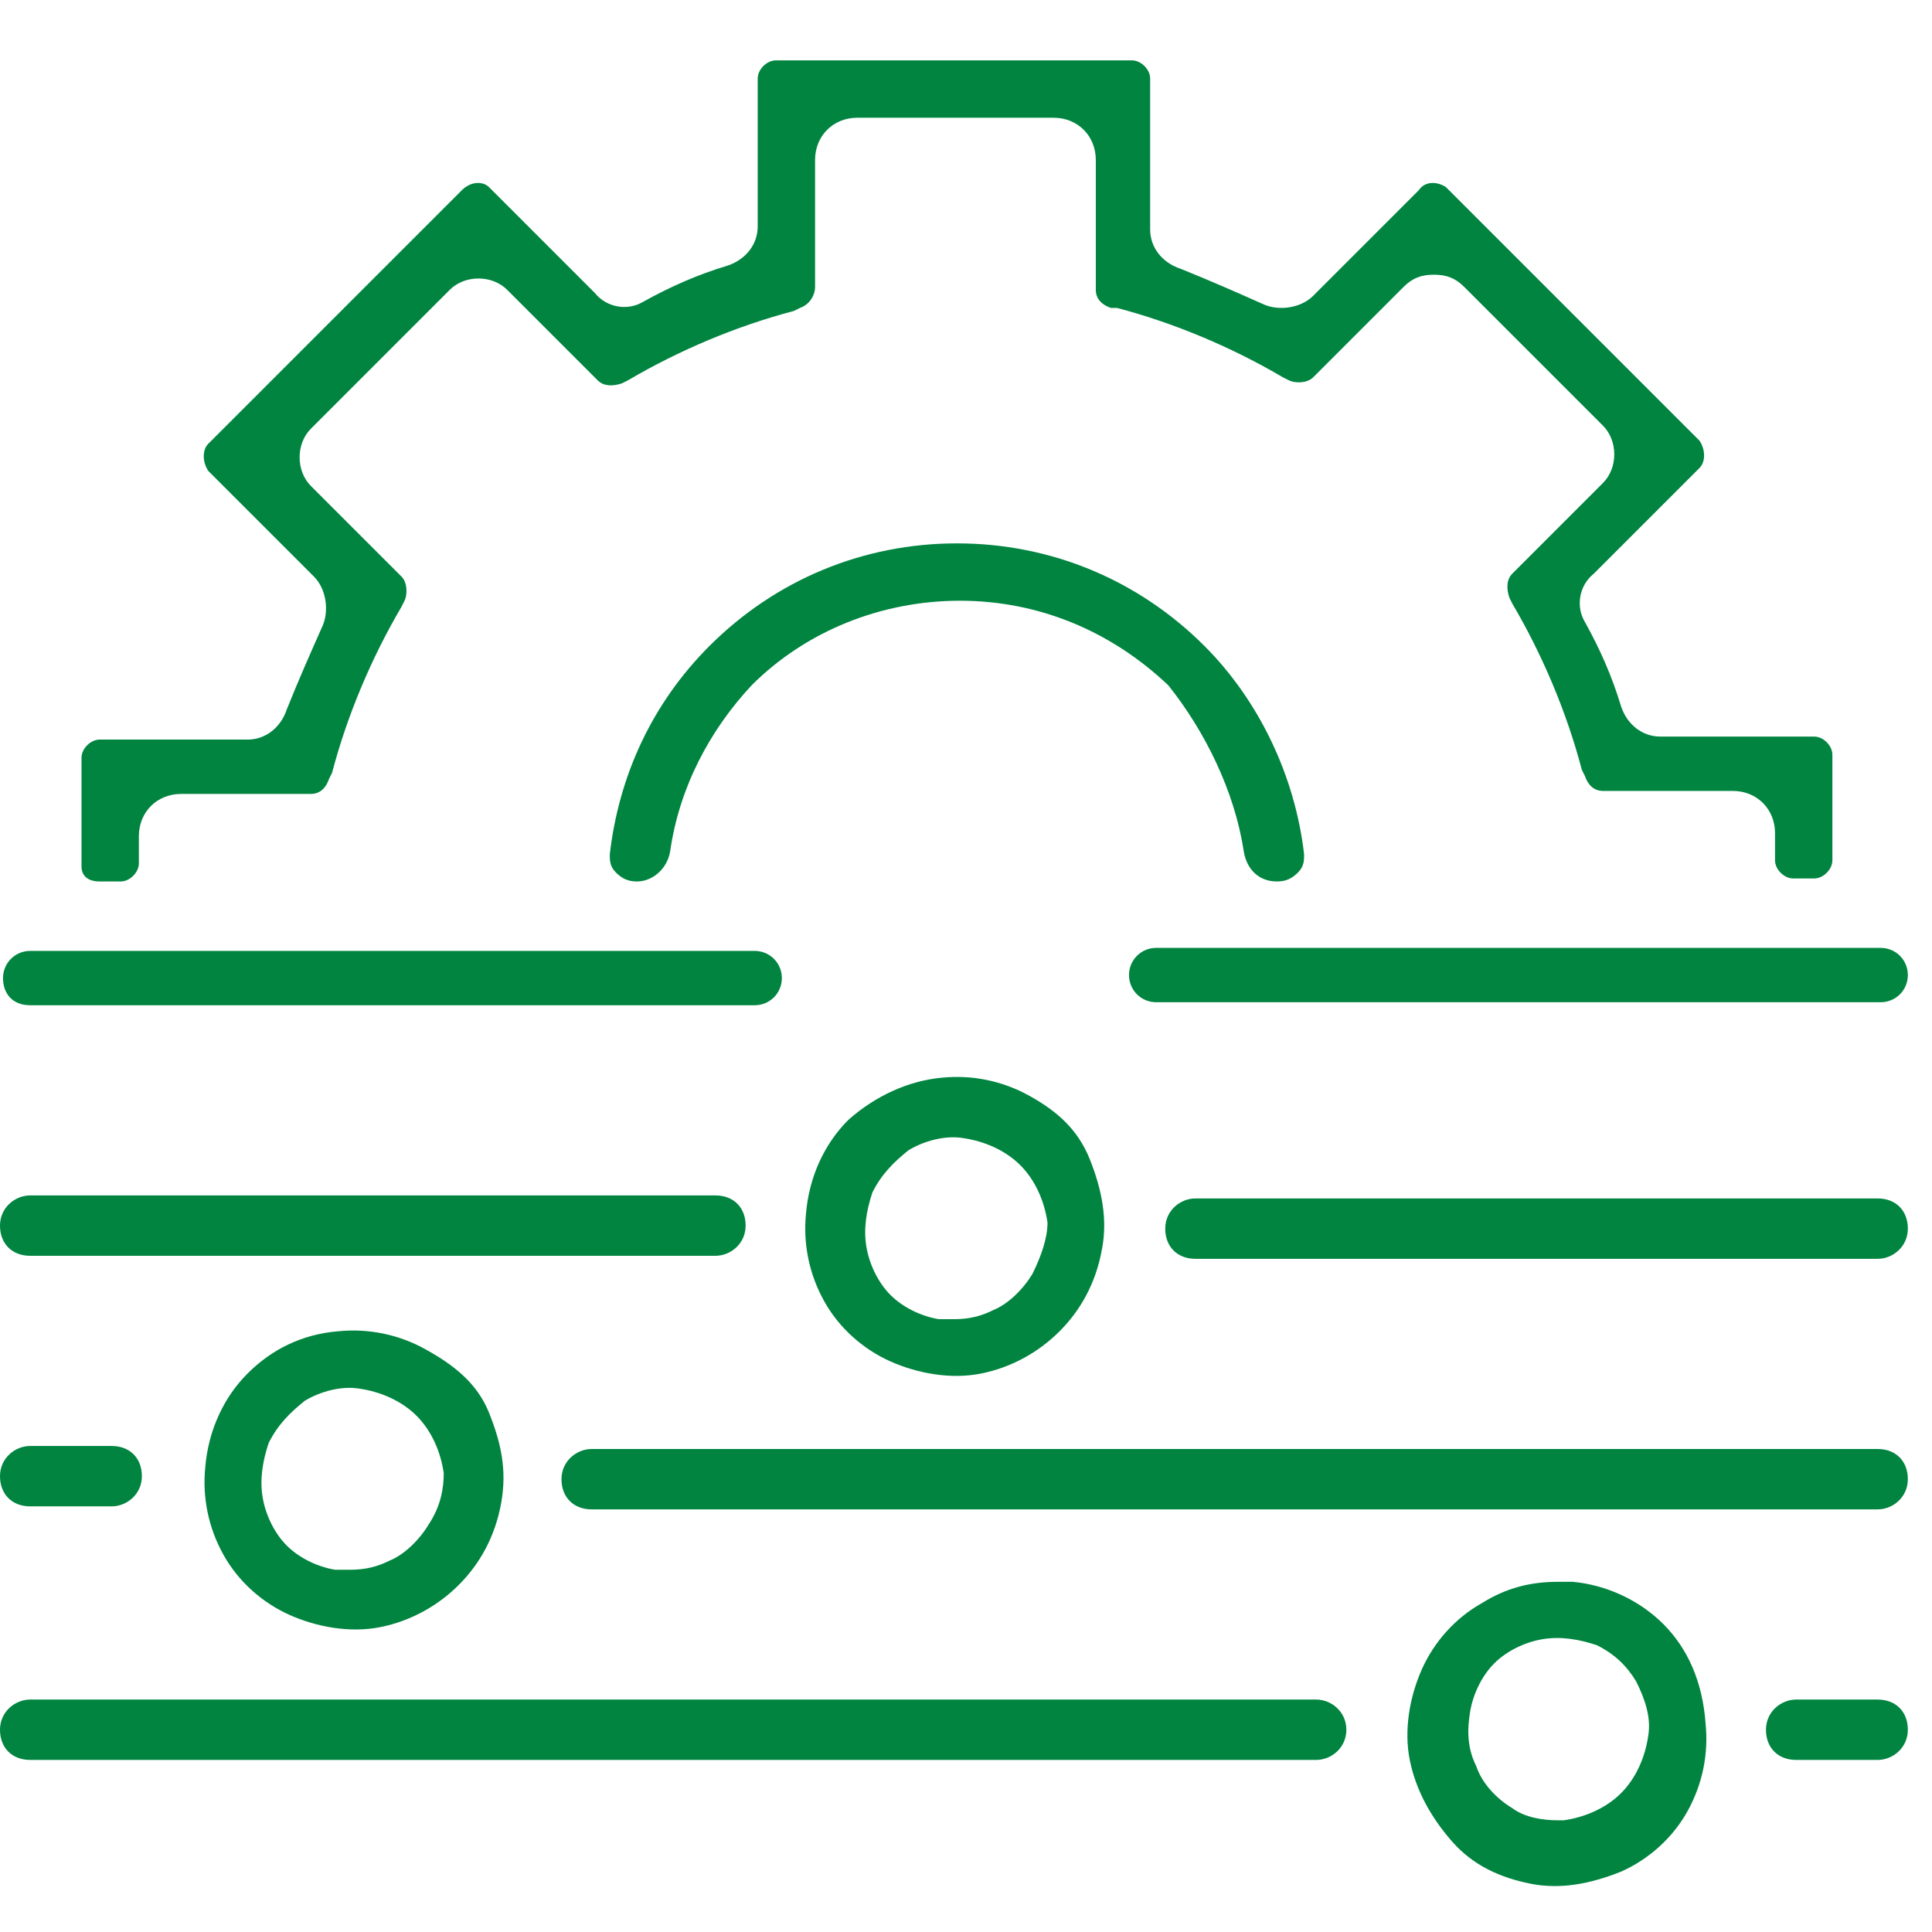 <svg width="64" height="64" viewBox="0 0 64 64" fill="none" xmlns="http://www.w3.org/2000/svg">
<path d="M3.3 29.2H4C4.3 29.2 4.6 28.9 4.6 28.6V27.7C4.6 26.9 5.2 26.3 6 26.3H10.3C10.6 26.3 10.8 26.1 10.9 25.8L11 25.6C11.5 23.7 12.3 21.8 13.3 20.1L13.4 19.9C13.5 19.7 13.5 19.3 13.3 19.1L10.3 16.1C9.8 15.6 9.8 14.7 10.3 14.2L14.9 9.6C15.4 9.1 16.3 9.1 16.8 9.6L19.8 12.6C20 12.8 20.3 12.8 20.6 12.7L20.8 12.6C22.5 11.6 24.4 10.8 26.3 10.3L26.5 10.2C26.8 10.1 27 9.8 27 9.5V5.3C27 4.5 27.6 3.9 28.4 3.9H34.9C35.7 3.9 36.3 4.5 36.3 5.3V9.6C36.3 9.9 36.5 10.1 36.8 10.2H37C38.9 10.7 40.8 11.5 42.5 12.5L42.7 12.6C42.9 12.7 43.3 12.7 43.5 12.5L46.5 9.5C46.8 9.2 47.1 9.1 47.5 9.1C47.9 9.1 48.2 9.2 48.5 9.5L53.1 14.1C53.6 14.6 53.6 15.5 53.1 16L50.1 19C49.9 19.2 49.9 19.5 50 19.8L50.1 20C51.1 21.7 51.9 23.6 52.4 25.5L52.5 25.7C52.6 26 52.8 26.2 53.1 26.2H57.4C58.2 26.2 58.8 26.8 58.8 27.6V28.5C58.8 28.8 59.1 29.1 59.4 29.1H60.1C60.4 29.1 60.7 28.8 60.7 28.5V25C60.7 24.7 60.4 24.4 60.1 24.4H55C54.4 24.4 53.9 24 53.7 23.4C53.4 22.4 53 21.5 52.5 20.6C52.2 20.1 52.3 19.4 52.8 19L56.3 15.5C56.5 15.3 56.5 14.9 56.3 14.6L47.9 6.2C47.6 6 47.2 6 47 6.3L43.5 9.8C43.1 10.2 42.4 10.3 41.9 10.1C41 9.7 40.1 9.3 39.1 8.9C38.5 8.7 38.1 8.2 38.1 7.6V2.6C38.1 2.3 37.8 2 37.5 2H25.7C25.4 2 25.1 2.3 25.1 2.6V7.5C25.1 8.1 24.7 8.6 24.1 8.8C23.1 9.1 22.2 9.5 21.3 10C20.8 10.3 20.1 10.2 19.7 9.7L16.2 6.2C16 6 15.6 6 15.3 6.3L6.9 14.7C6.7 14.9 6.7 15.3 6.9 15.6L10.4 19.1C10.8 19.5 10.9 20.2 10.7 20.7C10.3 21.6 9.9 22.5 9.5 23.5C9.3 24.1 8.8 24.5 8.2 24.5H3.3C3 24.5 2.7 24.8 2.7 25.1V28.7C2.7 29 2.9 29.2 3.3 29.2Z" fill="#008440"/>
<path d="M1 33.3H25C25.5 33.3 25.9 32.9 25.9 32.4C25.9 31.9 25.5 31.5 25 31.5H1C0.5 31.5 0.1 31.9 0.1 32.4C0.1 32.9 0.4 33.3 1 33.3Z" fill="#008440"/>
<path d="M37.4 32.3C37.4 32.8 37.8 33.2 38.3 33.2H62.3C62.8 33.2 63.2 32.8 63.2 32.3C63.2 31.8 62.8 31.4 62.3 31.4H38.3C37.8 31.4 37.4 31.8 37.4 32.3Z" fill="#008440"/>
<path d="M34.1 36.3C33.2 35.8 32.2 35.6 31.2 35.7C30.1 35.8 29 36.3 28.1 37.1C27.3 37.9 26.8 39 26.7 40.2C26.6 41.2 26.8 42.2 27.3 43.1C27.8 44 28.6 44.7 29.5 45.1C30.4 45.5 31.5 45.7 32.5 45.5C33.5 45.3 34.4 44.8 35.1 44.1C35.8 43.4 36.3 42.5 36.5 41.4C36.7 40.4 36.5 39.4 36.1 38.4C35.7 37.4 35 36.8 34.1 36.3ZM34.2 42.2C33.9 42.7 33.4 43.2 32.9 43.4C32.5 43.6 32.1 43.7 31.6 43.7C31.4 43.7 31.2 43.7 31.1 43.7C30.5 43.6 29.9 43.3 29.5 42.9C29.1 42.5 28.8 41.9 28.7 41.3C28.6 40.7 28.7 40.1 28.9 39.5C29.2 38.9 29.6 38.5 30.1 38.1C30.6 37.8 31.3 37.6 31.9 37.7C32.6 37.8 33.3 38.1 33.8 38.6C34.3 39.1 34.6 39.8 34.7 40.5C34.7 41 34.5 41.6 34.2 42.2Z" fill="#008440"/>
<path d="M55.1 53.8C54.3 53 53.2 52.5 52.1 52.4C51.9 52.4 51.8 52.4 51.6 52.4C50.7 52.4 49.9 52.6 49.1 53.1C48.2 53.6 47.5 54.4 47.1 55.3C46.7 56.2 46.5 57.3 46.7 58.3C46.9 59.3 47.4 60.2 48.1 61C48.8 61.8 49.7 62.2 50.7 62.4C51.7 62.6 52.7 62.4 53.7 62C54.6 61.6 55.4 60.9 55.9 60C56.4 59.1 56.6 58.1 56.5 57.1C56.4 55.7 55.9 54.6 55.1 53.8ZM54.6 57.5C54.5 58.2 54.2 58.9 53.7 59.4C53.2 59.9 52.5 60.2 51.8 60.3C51.7 60.3 51.6 60.3 51.6 60.3C51.1 60.3 50.5 60.2 50.1 59.9C49.6 59.6 49.1 59.1 48.9 58.5C48.6 57.9 48.6 57.3 48.7 56.7C48.8 56.1 49.1 55.5 49.5 55.1C49.9 54.7 50.5 54.4 51.1 54.3C51.7 54.2 52.3 54.3 52.9 54.5C53.5 54.8 53.9 55.2 54.2 55.7C54.5 56.3 54.7 56.9 54.6 57.5Z" fill="#008440"/>
<path d="M14.1 44.7C13.2 44.2 12.2 44 11.2 44.1C10 44.2 9 44.7 8.2 45.5C7.4 46.3 6.9 47.4 6.8 48.6C6.7 49.6 6.9 50.6 7.4 51.5C7.9 52.4 8.7 53.1 9.6 53.5C10.5 53.9 11.6 54.1 12.6 53.9C13.6 53.7 14.5 53.2 15.2 52.5C15.9 51.8 16.4 50.9 16.6 49.8C16.8 48.7 16.6 47.8 16.2 46.8C15.8 45.8 15 45.2 14.1 44.7ZM14.2 50.5C13.9 51 13.4 51.5 12.9 51.7C12.5 51.9 12.1 52 11.6 52C11.4 52 11.2 52 11.1 52C10.5 51.9 9.9 51.6 9.5 51.2C9.1 50.8 8.8 50.2 8.7 49.6C8.6 49 8.7 48.4 8.9 47.8C9.2 47.2 9.6 46.8 10.1 46.4C10.6 46.1 11.3 45.9 11.9 46C12.6 46.1 13.3 46.4 13.8 46.9C14.3 47.4 14.6 48.1 14.7 48.8C14.7 49.3 14.6 49.9 14.2 50.5Z" fill="#008440"/>
<path d="M62.2 39.7H39.6C39.1 39.7 38.6 40.1 38.6 40.7C38.6 41.3 39 41.7 39.6 41.7H62.2C62.7 41.7 63.2 41.3 63.2 40.7C63.2 40.1 62.8 39.7 62.2 39.7Z" fill="#008440"/>
<path d="M1 41.6H23.7C24.2 41.6 24.7 41.2 24.7 40.6C24.7 40 24.3 39.6 23.7 39.6H1C0.5 39.6 0 40 0 40.6C0 41.2 0.4 41.6 1 41.6Z" fill="#008440"/>
<path d="M62.2 56.3H59.5C59 56.3 58.5 56.7 58.5 57.3C58.5 57.9 58.9 58.3 59.5 58.3H62.2C62.7 58.3 63.2 57.9 63.2 57.3C63.2 56.7 62.8 56.3 62.2 56.3Z" fill="#008440"/>
<path d="M43.6 56.3H1C0.5 56.3 0 56.7 0 57.3C0 57.9 0.4 58.3 1 58.3H43.6C44.1 58.3 44.6 57.9 44.6 57.3C44.6 56.7 44.1 56.3 43.6 56.3Z" fill="#008440"/>
<path d="M1 49.9H3.7C4.2 49.9 4.7 49.5 4.7 48.9C4.7 48.3 4.3 47.9 3.7 47.9H1C0.5 47.9 0 48.3 0 48.9C0 49.5 0.4 49.9 1 49.9Z" fill="#008440"/>
<path d="M62.2 48H19.6C19.1 48 18.6 48.4 18.6 49C18.6 49.6 19 50 19.6 50H62.2C62.7 50 63.2 49.6 63.2 49C63.2 48.4 62.8 48 62.2 48Z" fill="#008440"/>
<path d="M41.2 28.2C41.3 28.8 41.7 29.2 42.3 29.2C42.6 29.2 42.8 29.1 43 28.9C43.2 28.7 43.2 28.5 43.2 28.3C42.9 25.7 41.7 23.2 39.9 21.4C37.7 19.2 34.8 18 31.7 18C28.6 18 25.7 19.2 23.5 21.4C21.6 23.3 20.5 25.7 20.2 28.3C20.2 28.5 20.2 28.7 20.4 28.9C20.6 29.1 20.8 29.2 21.1 29.2C21.6 29.2 22.1 28.8 22.2 28.2C22.5 26.1 23.5 24.2 24.9 22.7C26.7 20.9 29.2 19.9 31.8 19.9C34.4 19.9 36.8 20.9 38.7 22.7C39.9 24.2 40.9 26.2 41.2 28.2Z" fill="#008440"/>
</svg>
